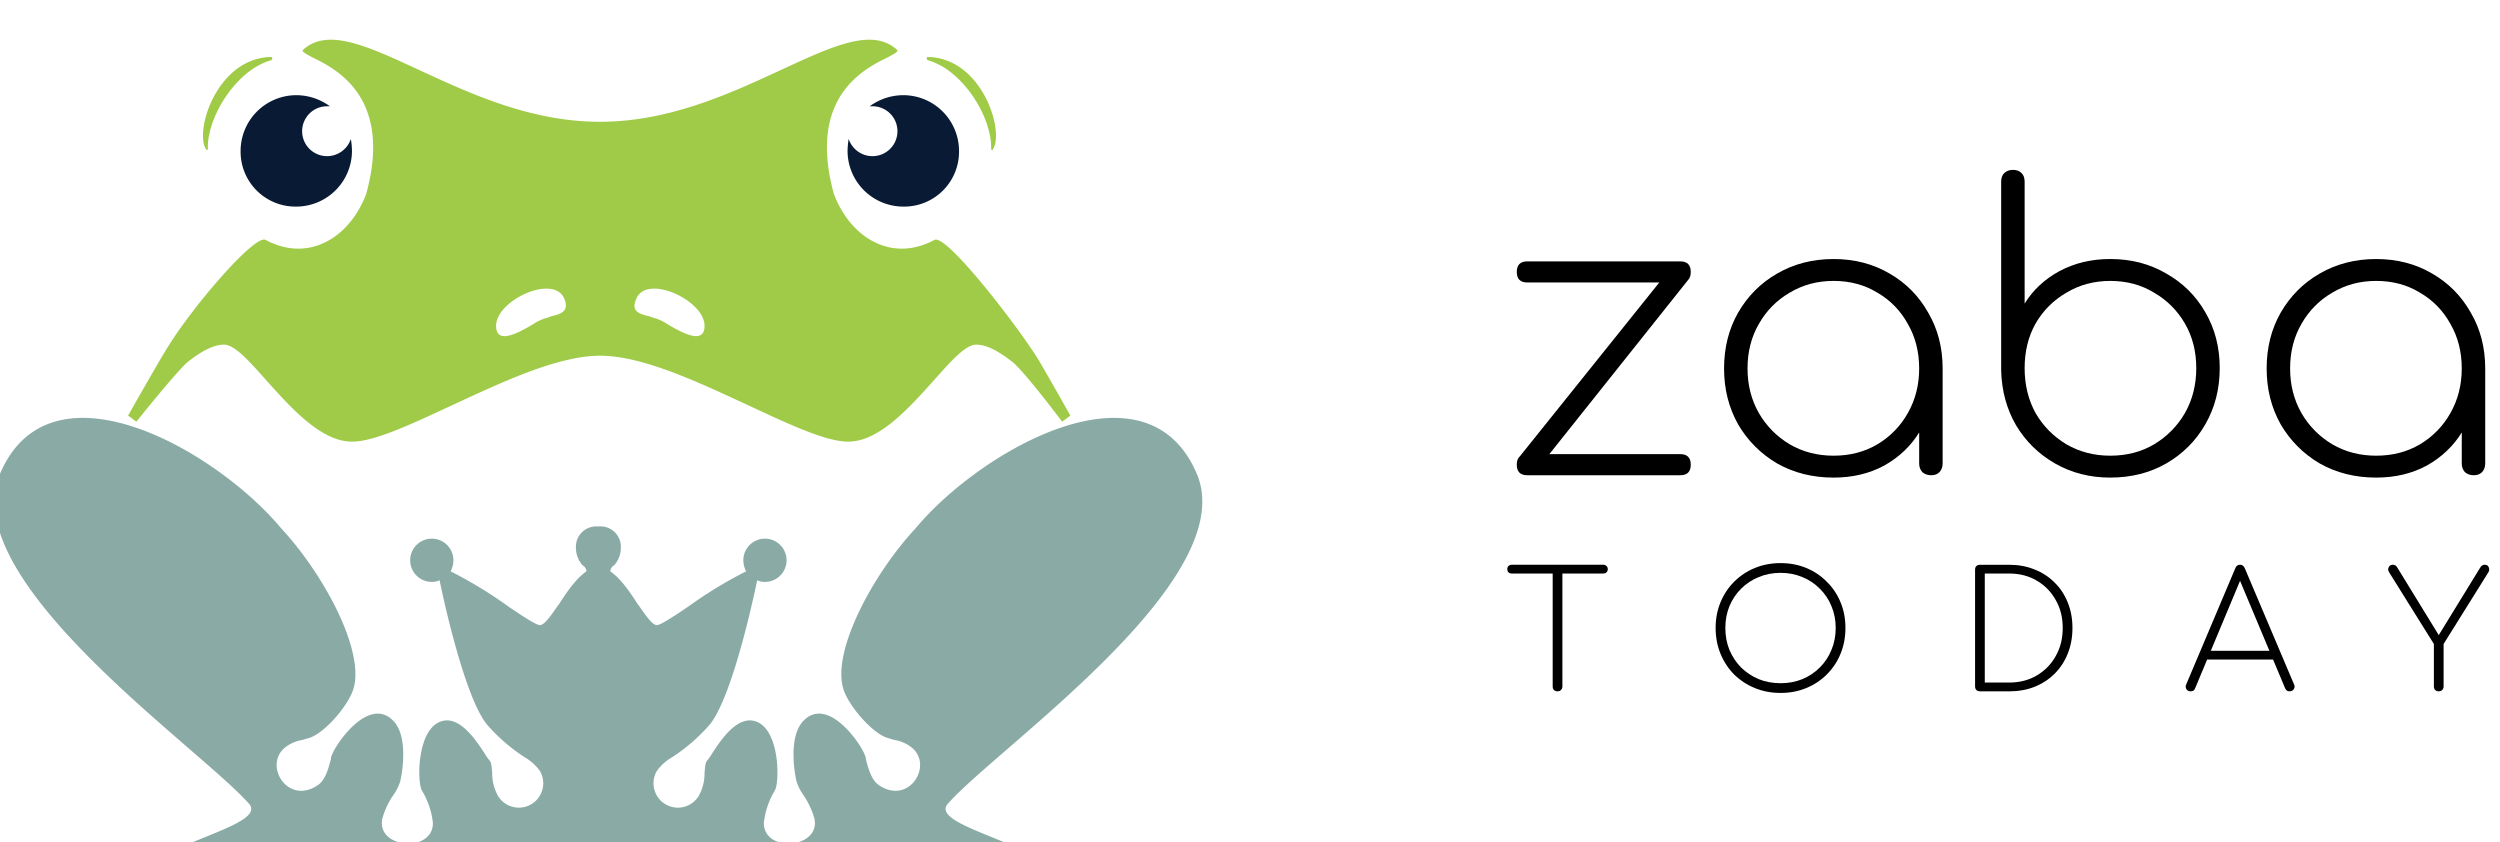 <?xml version="1.0" encoding="UTF-8" standalone="no"?>
<svg
   xmlns:dc="http://purl.org/dc/elements/1.1/"
   xmlns:cc="http://creativecommons.org/ns#"
   xmlns:rdf="http://www.w3.org/1999/02/22-rdf-syntax-ns#"
   xmlns:svg="http://www.w3.org/2000/svg"
   xmlns="http://www.w3.org/2000/svg"
   xmlns:sodipodi="http://sodipodi.sourceforge.net/DTD/sodipodi-0.dtd"
   xmlns:inkscape="http://www.inkscape.org/namespaces/inkscape"
   width="184"
   height="62"
   viewBox="0 0 184 62"
   fill="none"
   version="1.1"
   id="svg175"
   sodipodi:docname="logo2.svg"
   inkscape:version="0.92.5 (2060ec1f9f, 2020-04-08)">
  <sodipodi:namedview
     pagecolor="#ffffff"
     bordercolor="#666666"
     borderopacity="1"
     objecttolerance="10"
     gridtolerance="10"
     guidetolerance="10"
     inkscape:pageopacity="0"
     inkscape:pageshadow="2"
     inkscape:window-width="1855"
     inkscape:window-height="1056"
     id="namedview177"
     showgrid="false"
     inkscape:zoom="1.0307933"
     inkscape:cx="-269.64051"
     inkscape:cy="-69.235468"
     inkscape:window-x="65"
     inkscape:window-y="24"
     inkscape:window-maximized="1"
     inkscape:current-layer="svg175" />
  <rect
     width="184"
     height="62"
     fill="#E5E5E5"
     id="rect2" />
  <rect
     style="fill:#ffffff"
     y="-18"
     x="-108"
     id="rect4"
     height="930"
     width="1440" />
  <g
     style="filter:url(#filter0_d)"
     id="g8">
    <rect
       style="fill:#ffffff"
       id="rect6"
       height="100"
       width="1440"
       y="-18"
       x="-108" />
  </g>
  <path
     style="fill:#000000"
     inkscape:connector-curvature="0"
     id="path10"
     d="m 114.634,50.881 c -0.103,0 -0.19,-0.032 -0.262,-0.095 -0.064,-0.071 -0.095,-0.159 -0.095,-0.262 v -8.957 h 0.715 v 8.957 c 0,0.103 -0.036,0.191 -0.107,0.262 -0.064,0.064 -0.147,0.095 -0.251,0.095 z m -3.375,-8.671 c -0.095,0 -0.175,-0.028 -0.238,-0.084 -0.056,-0.064 -0.084,-0.143 -0.084,-0.238 0,-0.096 0.028,-0.171 0.084,-0.227 0.063,-0.064 0.143,-0.095 0.238,-0.095 h 6.751 c 0.095,0 0.171,0.032 0.226,0.095 0.064,0.056 0.096,0.131 0.096,0.227 0,0.095 -0.032,0.175 -0.096,0.238 -0.055,0.056 -0.131,0.084 -0.226,0.084 z" />
  <path
     style="fill:#000000"
     inkscape:connector-curvature="0"
     id="path12"
     d="m 131.053,51 c -0.684,0 -1.316,-0.119 -1.896,-0.358 -0.581,-0.238 -1.09,-0.573 -1.527,-1.002 -0.429,-0.437 -0.763,-0.946 -1.002,-1.527 -0.238,-0.58 -0.358,-1.213 -0.358,-1.896 0,-0.684 0.12,-1.312 0.358,-1.885 0.239,-0.58 0.573,-1.085 1.002,-1.515 0.437,-0.437 0.946,-0.775 1.527,-1.014 0.58,-0.239 1.212,-0.358 1.896,-0.358 0.684,0 1.312,0.119 1.885,0.358 0.58,0.238 1.085,0.576 1.514,1.014 0.438,0.429 0.776,0.934 1.014,1.515 0.239,0.573 0.358,1.201 0.358,1.885 0,0.684 -0.119,1.316 -0.358,1.896 -0.238,0.581 -0.576,1.089 -1.014,1.527 -0.429,0.429 -0.934,0.763 -1.514,1.002 C 132.365,50.881 131.737,51 131.053,51 Z m 0,-0.716 c 0.573,0 1.105,-0.099 1.598,-0.298 0.493,-0.207 0.923,-0.493 1.289,-0.859 0.373,-0.374 0.66,-0.807 0.858,-1.3 0.207,-0.493 0.31,-1.03 0.31,-1.61 0,-0.573 -0.103,-1.105 -0.31,-1.598 -0.198,-0.493 -0.485,-0.922 -0.858,-1.288 -0.366,-0.374 -0.796,-0.66 -1.289,-0.859 -0.493,-0.207 -1.025,-0.31 -1.598,-0.31 -0.58,0 -1.117,0.103 -1.61,0.31 -0.493,0.199 -0.926,0.485 -1.3,0.859 -0.366,0.366 -0.652,0.795 -0.859,1.288 -0.199,0.493 -0.298,1.026 -0.298,1.598 0,0.581 0.099,1.117 0.298,1.61 0.207,0.493 0.493,0.926 0.859,1.3 0.374,0.366 0.807,0.652 1.3,0.859 0.493,0.199 1.03,0.298 1.61,0.298 z" />
  <path
     style="fill:#000000"
     inkscape:connector-curvature="0"
     id="path14"
     d="m 145.722,50.881 c -0.103,0 -0.19,-0.032 -0.262,-0.095 -0.064,-0.071 -0.095,-0.159 -0.095,-0.262 v -8.6 c 0,-0.111 0.031,-0.199 0.095,-0.262 0.072,-0.064 0.159,-0.095 0.262,-0.095 h 2.147 c 0.684,0 1.308,0.115 1.873,0.346 0.572,0.223 1.065,0.545 1.479,0.966 0.421,0.413 0.743,0.902 0.966,1.467 0.231,0.565 0.346,1.189 0.346,1.873 0,0.684 -0.115,1.312 -0.346,1.885 -0.223,0.565 -0.545,1.058 -0.966,1.479 -0.414,0.413 -0.907,0.736 -1.479,0.966 -0.565,0.223 -1.189,0.334 -1.873,0.334 z m 0.358,-0.644 h 1.789 c 0.772,0 1.451,-0.175 2.04,-0.525 0.596,-0.35 1.061,-0.827 1.395,-1.431 0.342,-0.604 0.513,-1.292 0.513,-2.063 0,-0.771 -0.171,-1.455 -0.513,-2.051 -0.334,-0.604 -0.799,-1.081 -1.395,-1.431 -0.589,-0.35 -1.268,-0.525 -2.04,-0.525 h -1.789 z" />
  <path
     style="fill:#000000"
     inkscape:connector-curvature="0"
     id="path16"
     d="m 161.23,50.881 c -0.151,0 -0.258,-0.06 -0.322,-0.179 -0.055,-0.119 -0.055,-0.231 0,-0.334 l 3.614,-8.552 c 0.064,-0.167 0.179,-0.251 0.346,-0.251 0.159,0 0.274,0.084 0.346,0.251 l 3.626,8.552 c 0.063,0.111 0.059,0.227 -0.012,0.346 -0.072,0.111 -0.175,0.167 -0.31,0.167 -0.08,0 -0.147,-0.016 -0.203,-0.048 -0.048,-0.04 -0.091,-0.099 -0.131,-0.179 l -3.507,-8.361 h 0.382 l -3.495,8.361 c -0.032,0.08 -0.075,0.139 -0.131,0.179 -0.056,0.032 -0.123,0.048 -0.203,0.048 z m 0.883,-2.338 0.286,-0.644 h 4.962 l 0.274,0.644 z" />
  <path
     style="fill:#000000"
     inkscape:connector-curvature="0"
     id="path18"
     d="m 179.491,50.881 c -0.103,0 -0.19,-0.032 -0.262,-0.095 -0.064,-0.071 -0.095,-0.159 -0.095,-0.262 V 47.398 l -3.292,-5.272 c -0.056,-0.095 -0.08,-0.183 -0.072,-0.262 0.016,-0.087 0.052,-0.159 0.107,-0.215 0.064,-0.056 0.144,-0.084 0.239,-0.084 0.064,0 0.115,0.012 0.155,0.036 0.048,0.024 0.091,0.06 0.131,0.107 l 3.352,5.463 h -0.525 l 3.304,-5.379 c 0.055,-0.087 0.107,-0.147 0.155,-0.179 0.055,-0.032 0.119,-0.048 0.191,-0.048 0.095,0 0.171,0.028 0.226,0.084 0.056,0.056 0.088,0.127 0.096,0.215 0.016,0.087 -0.004,0.175 -0.06,0.262 l -3.292,5.272 v 3.125 c 0,0.103 -0.036,0.191 -0.107,0.262 -0.064,0.064 -0.147,0.095 -0.251,0.095 z" />
  <path
     style="fill:#000000"
     inkscape:connector-curvature="0"
     id="path20"
     d="m 113.505,34.086 -1.698,-0.432 11.31,-14.101 1.209,0.95 z m -1.093,0.892 c -0.518,0 -0.777,-0.259 -0.777,-0.777 0,-0.518 0.259,-0.777 0.777,-0.777 h 11.252 c 0.518,0 0.777,0.259 0.777,0.777 0,0.518 -0.259,0.777 -0.777,0.777 z m 0,-14.187 c -0.518,0 -0.777,-0.259 -0.777,-0.777 0,-0.518 0.259,-0.777 0.777,-0.777 h 11.252 c 0.518,0 0.777,0.259 0.777,0.777 0,0.518 -0.259,0.777 -0.777,0.777 z" />
  <path
     style="fill:#000000"
     inkscape:connector-curvature="0"
     id="path22"
     d="m 134.949,35.151 c -1.535,0 -2.916,-0.345 -4.144,-1.036 -1.209,-0.71 -2.168,-1.669 -2.878,-2.878 -0.69,-1.228 -1.036,-2.599 -1.036,-4.115 0,-1.535 0.346,-2.906 1.036,-4.115 0.71,-1.228 1.669,-2.187 2.878,-2.878 1.228,-0.71 2.609,-1.065 4.144,-1.065 1.535,0 2.906,0.355 4.115,1.065 1.209,0.691 2.158,1.65 2.849,2.878 0.71,1.209 1.065,2.58 1.065,4.115 l -0.72,1.151 c 0,1.305 -0.326,2.475 -0.978,3.511 -0.633,1.036 -1.497,1.861 -2.59,2.475 -1.094,0.595 -2.341,0.892 -3.741,0.892 z m 0,-1.612 c 1.208,0 2.283,-0.278 3.223,-0.835 0.959,-0.576 1.707,-1.343 2.244,-2.302 0.557,-0.978 0.835,-2.072 0.835,-3.281 0,-1.228 -0.278,-2.321 -0.835,-3.281 -0.537,-0.978 -1.285,-1.746 -2.244,-2.302 -0.94,-0.576 -2.015,-0.863 -3.223,-0.863 -1.19,0 -2.264,0.288 -3.223,0.863 -0.959,0.556 -1.717,1.324 -2.274,2.302 -0.556,0.959 -0.834,2.053 -0.834,3.281 0,1.209 0.278,2.302 0.834,3.281 0.557,0.959 1.315,1.727 2.274,2.302 0.959,0.556 2.033,0.835 3.223,0.835 z m 7.194,1.439 c -0.268,0 -0.489,-0.077 -0.662,-0.23 -0.153,-0.173 -0.23,-0.384 -0.23,-0.633 v -5.266 l 0.547,-1.727 h 1.18 v 6.993 c 0,0.249 -0.077,0.46 -0.231,0.633 -0.153,0.153 -0.354,0.23 -0.604,0.23 z" />
  <path
     style="fill:#000000"
     inkscape:connector-curvature="0"
     id="path24"
     d="m 155.315,35.151 c -1.497,0 -2.849,-0.345 -4.058,-1.036 -1.208,-0.691 -2.168,-1.631 -2.878,-2.82 -0.69,-1.19 -1.055,-2.532 -1.093,-4.029 V 13.366 c 0,-0.269 0.077,-0.48 0.23,-0.633 0.173,-0.153 0.384,-0.23 0.633,-0.23 0.269,0 0.48,0.077 0.633,0.23 0.154,0.153 0.231,0.364 0.231,0.633 v 8.979 c 0.613,-0.998 1.467,-1.794 2.561,-2.389 1.112,-0.595 2.359,-0.892 3.741,-0.892 1.535,0 2.906,0.355 4.115,1.065 1.228,0.691 2.187,1.64 2.878,2.849 0.709,1.209 1.064,2.58 1.064,4.115 0,1.535 -0.355,2.916 -1.064,4.144 -0.691,1.209 -1.65,2.168 -2.878,2.878 -1.209,0.691 -2.58,1.036 -4.115,1.036 z m 0,-1.612 c 1.208,0 2.283,-0.278 3.223,-0.835 0.959,-0.576 1.717,-1.343 2.273,-2.302 0.557,-0.978 0.835,-2.082 0.835,-3.309 0,-1.228 -0.278,-2.321 -0.835,-3.281 -0.556,-0.959 -1.314,-1.717 -2.273,-2.273 -0.94,-0.576 -2.015,-0.863 -3.223,-0.863 -1.19,0 -2.264,0.288 -3.223,0.863 -0.96,0.556 -1.717,1.314 -2.274,2.273 -0.537,0.959 -0.805,2.053 -0.805,3.281 0,1.228 0.268,2.331 0.805,3.309 0.557,0.959 1.314,1.727 2.274,2.302 0.959,0.556 2.033,0.835 3.223,0.835 z" />
  <path
     style="fill:#000000"
     inkscape:connector-curvature="0"
     id="path26"
     d="m 174.883,35.151 c -1.535,0 -2.916,-0.345 -4.144,-1.036 -1.209,-0.71 -2.168,-1.669 -2.878,-2.878 -0.69,-1.228 -1.036,-2.599 -1.036,-4.115 0,-1.535 0.346,-2.906 1.036,-4.115 0.71,-1.228 1.669,-2.187 2.878,-2.878 1.228,-0.71 2.609,-1.065 4.144,-1.065 1.535,0 2.906,0.355 4.115,1.065 1.209,0.691 2.158,1.65 2.849,2.878 0.71,1.209 1.065,2.58 1.065,4.115 l -0.72,1.151 c 0,1.305 -0.326,2.475 -0.978,3.511 -0.633,1.036 -1.497,1.861 -2.59,2.475 -1.094,0.595 -2.341,0.892 -3.741,0.892 z m 0,-1.612 c 1.208,0 2.283,-0.278 3.223,-0.835 0.959,-0.576 1.707,-1.343 2.245,-2.302 0.556,-0.978 0.834,-2.072 0.834,-3.281 0,-1.228 -0.278,-2.321 -0.834,-3.281 -0.538,-0.978 -1.286,-1.746 -2.245,-2.302 -0.94,-0.576 -2.015,-0.863 -3.223,-0.863 -1.19,0 -2.264,0.288 -3.223,0.863 -0.959,0.556 -1.717,1.324 -2.274,2.302 -0.556,0.959 -0.834,2.053 -0.834,3.281 0,1.209 0.278,2.302 0.834,3.281 0.557,0.959 1.315,1.727 2.274,2.302 0.959,0.556 2.033,0.835 3.223,0.835 z m 7.194,1.439 c -0.268,0 -0.489,-0.077 -0.662,-0.23 -0.153,-0.173 -0.23,-0.384 -0.23,-0.633 v -5.266 l 0.547,-1.727 h 1.18 v 6.993 c 0,0.249 -0.077,0.46 -0.231,0.633 -0.153,0.153 -0.354,0.23 -0.604,0.23 z" />
  <defs
     id="defs173">
    <filter
       id="filter0_d"
       x="-111"
       y="-20"
       width="1446"
       height="106"
       filterUnits="userSpaceOnUse"
       color-interpolation-filters="sRGB">
      <feFlood
         flood-opacity="0"
         result="BackgroundImageFix"
         id="feFlood150" />
      <feColorMatrix
         in="SourceAlpha"
         type="matrix"
         values="0 0 0 0 0 0 0 0 0 0 0 0 0 0 0 0 0 0 127 0"
         id="feColorMatrix152" />
      <feOffset
         dy="1"
         id="feOffset154" />
      <feGaussianBlur
         stdDeviation="1.5"
         id="feGaussianBlur156" />
      <feColorMatrix
         type="matrix"
         values="0 0 0 0 0 0 0 0 0 0 0 0 0 0 0 0 0 0 0.06 0"
         id="feColorMatrix158" />
      <feBlend
         mode="normal"
         in2="BackgroundImageFix"
         result="effect1_dropShadow"
         id="feBlend160" />
      <feBlend
         mode="normal"
         in="SourceGraphic"
         in2="effect1_dropShadow"
         result="shape"
         id="feBlend162" />
    </filter>
    <linearGradient
       id="paint0_linear"
       x1="80.928"
       y1="25.713"
       x2="66.407"
       y2="61.949"
       gradientUnits="userSpaceOnUse">
      <stop
         stop-color="#749B27"
         id="stop165" />
      <stop
         offset="0.95"
         stop-color="#55731D"
         id="stop167" />
    </linearGradient>
    <clipPath
       id="clip0">
      <rect
         width="1440"
         height="930"
         fill="white"
         transform="translate(-108 -18)"
         id="rect170" />
    </clipPath>
    <style
       id="style2">.cls-1{fill:#091b34;}.cls-1,.cls-5{fill-rule:evenodd;}.cls-2,.cls-5{fill:#9fcb47;}.cls-3{fill:#2b645c;}.cls-4{opacity:0.03;isolation:isolate;}</style>
  </defs>
  <g
     data-name="Layer 2"
     id="Layer_2"
     transform="matrix(0.408,0,0,0.408,-0.407,2.925)">
    <g
       data-name="Layer 1"
       id="Layer_1-2">
      <g
         id="zaba">
        <path
           id="path6"
           d="M 54.39,30.1 A 10.07,10.07 0 0 0 64.49,20 13.61,13.61 0 0 0 64.29,17.9 4.54,4.54 0 0 1 60,21 4.5,4.5 0 0 1 60,12 h 0.5 a 10.28,10.28 0 0 0 -6,-2 10.07,10.07 0 0 0 -10.1,10.1 9.9,9.9 0 0 0 9.99,10 z"
           class="cls-1"
           inkscape:connector-curvature="0"
           style="fill:#091b34;fill-rule:evenodd" />
        <path
           id="path8"
           d="m 38.49,19.7 c -0.2,-5.6 5,-14.2 11.4,-16 0.3,-0.1 0.3,-0.6 0,-0.6 -9.8,0.2 -13.9,13.5 -11.7,16.7 0.1,0.2 0.3,0.1 0.3,-0.1 z"
           class="cls-2"
           inkscape:connector-curvature="0"
           style="fill:#9fcb47" />
        <path
           id="path10-3"
           d="M 164,30.1 A 10.07,10.07 0 0 1 153.89,20 a 14.92,14.92 0 0 1 0.2,-2.1 4.54,4.54 0 0 0 4.3,3.1 4.5,4.5 0 0 0 0,-9 h -0.5 a 10.28,10.28 0 0 1 6,-2 10.07,10.07 0 0 1 10.11,10.1 9.9,9.9 0 0 1 -10,10 z"
           class="cls-1"
           inkscape:connector-curvature="0"
           style="fill:#091b34;fill-rule:evenodd" />
        <path
           id="path12-6"
           d="m 179.79,19.7 c 0.2,-5.6 -5,-14.2 -11.4,-16 -0.3,-0.1 -0.3,-0.6 0,-0.6 9.8,0.2 13.9,13.5 11.7,16.7 0,0.2 -0.3,0.1 -0.3,-0.1 z"
           class="cls-2"
           inkscape:connector-curvature="0"
           style="fill:#9fcb47" />
        <path
           style="fill:#8aaaa5;fill-opacity:1"
           id="path14-7"
           d="m 216.89,78.3 c -9.1,-21.4 -39,-4.2 -50.7,9.8 -7.8,8.4 -15.3,22.4 -13,29.2 1.1,3.2 5.5,8.1 8.1,8.7 l 1,0.3 a 6.83,6.83 0 0 1 3.2,1.4 c 3.9,3.2 -0.5,10.4 -5.9,6.8 -1.5,-1 -2,-3.3 -2.4,-4.7 a 1.55,1.55 0 0 0 -0.2,-0.8 c -0.7,-2 -6.6,-10.6 -11,-6.2 -2.9,2.9 -1.6,9.8 -1.3,11 a 8.76,8.76 0 0 0 1.2,2.4 14.68,14.68 0 0 1 2,4.2 c 1.3,5.5 -9.1,6.4 -9.1,0.9 a 14.28,14.28 0 0 1 2,-5.9 c 0.9,-1.6 0.9,-12 -4.2,-12.6 -3,-0.3 -5.6,3.6 -7.1,5.9 a 12.61,12.61 0 0 1 -0.9,1.3 c -0.4,0.4 -0.4,1.3 -0.5,2.3 a 8.25,8.25 0 0 1 -1.1,4.2 4.4,4.4 0 0 1 -7.5,-4.6 8.91,8.91 0 0 1 2.8,-2.5 32.62,32.62 0 0 0 6.6,-5.7 c 3.6,-4.1 7.2,-19 8.7,-26.2 a 2.9,2.9 0 0 0 1.4,0.3 3.9,3.9 0 1 0 -3.9,-3.9 4.55,4.55 0 0 0 0.5,2 77.67,77.67 0 0 0 -10.5,6.4 c -2.8,1.9 -5,3.3 -5.6,3.3 -0.8,0 -1.9,-1.6 -3.3,-3.6 l -0.1,-0.1 c -1.4,-2.2 -3.1,-4.7 -5,-6 a 1.36,1.36 0 0 1 0.7,-1.1 4.71,4.71 0 0 0 1.2,-3.1 3.68,3.68 0 0 0 -4,-3.9 h -0.1 a 3.68,3.68 0 0 0 -4,3.9 4.71,4.71 0 0 0 1.2,3.1 1.36,1.36 0 0 1 0.7,1.1 c -1.9,1.3 -3.6,3.8 -5,6 l -0.1,0.1 c -1.4,2 -2.5,3.6 -3.3,3.6 -0.6,0 -2.8,-1.4 -5.6,-3.3 a 77.67,77.67 0 0 0 -10.5,-6.4 4.55,4.55 0 0 0 0.5,-2 3.9,3.9 0 1 0 -3.9,3.9 2.9,2.9 0 0 0 1.4,-0.3 c 1.5,7.2 5.1,22.1 8.7,26.2 a 32.62,32.62 0 0 0 6.6,5.7 8.91,8.91 0 0 1 2.8,2.5 4.4,4.4 0 0 1 -7.5,4.6 8.25,8.25 0 0 1 -1.1,-4.2 c -0.1,-1 -0.1,-1.9 -0.5,-2.3 a 12.61,12.61 0 0 1 -0.9,-1.3 c -1.5,-2.3 -4.1,-6.2 -7.1,-5.9 -5.1,0.6 -5.1,11 -4.2,12.6 a 14.28,14.28 0 0 1 2,5.9 c 0,5.5 -10.4,4.6 -9.1,-0.9 a 14.68,14.68 0 0 1 2,-4.2 8.76,8.76 0 0 0 1.2,-2.4 c 0.3,-1.2 1.6,-8.1 -1.3,-11 -4.4,-4.4 -10.3,4.2 -11,6.2 a 1.55,1.55 0 0 0 -0.2,0.8 c -0.4,1.4 -0.9,3.7 -2.4,4.7 -5.4,3.6 -9.8,-3.6 -5.9,-6.8 a 6.83,6.83 0 0 1 3.2,-1.4 l 1,-0.3 c 2.6,-0.6 7,-5.5 8.1,-8.7 2.3,-6.8 -5.2,-20.8 -13,-29.2 C 40,74.1 10.09,56.9 1,78.3 c -8.1,19.1 35.9,49.3 44.9,59.5 3.7,4.1 -17.9,7.4 -19.5,13.4 -2.5,9.3 40,1 82.5,1 0.08,0 0.08,-0.09 0.1,0 42.5,0 85,8.3 82.5,-1 -1.6,-6 -23.2,-9.3 -19.5,-13.4 9,-10.2 53,-40.4 44.89,-59.5 z"
           class="cls-3"
           inkscape:connector-curvature="0" />
        <path
           d="m 26.39,151.3 c 1.6,-6 23.2,-9.3 19.5,-13.4 -9,-10.2 -53,-40.4 -44.9,-59.5 11.5,-8.9 14.9,20 51.4,57.2 5.7,11.7 -23.1,11 -13,14.9 12,1.9 70.8,-6.3 69.4,1.9 -42.4,-0.1 -84.79,8.2 -82.4,-1.1 z"
           class="cls-4"
           id="shadow-1"
           inkscape:connector-curvature="0"
           style="opacity:0.03;isolation:isolate" />
        <path
           d="m 191.39,151.3 c -1.6,-6 -23.2,-9.3 -19.5,-13.4 9,-10.2 53,-40.4 44.9,-59.5 -11.5,-8.9 -14.9,20 -51.4,57.2 -5.7,11.7 23.1,11 13,14.9 -12,1.9 -70.8,-6.3 -69.4,1.9 42.4,-0.1 84.9,8.2 82.4,-1.1 z"
           class="cls-4"
           id="shadow-2"
           inkscape:connector-curvature="0"
           style="opacity:0.03;isolation:isolate" />
        <path
           style="fill:#a0cb48;fill-opacity:1;fill-rule:evenodd"
           id="path18-5"
           d="m 194.09,67.8 c 0,0 -3.06,-5.44 -5.28,-9.25 -2.7,-4.88 -16.93,-23.59 -19.22,-22.45 -8,4.3 -15.4,-0.7 -18.2,-8.4 -4.7,-17.3 5.4,-22.4 9.7,-24.5 1.3,-0.7 2.1,-1.1 1.7,-1.4 -4.4,-4 -11.5,-0.7 -20.8,3.6 -9.09,4.2 -20.17,9.39 -32.75,9.4 C 96.66,14.81 85.58,9.6 76.49,5.4 67.19,1.1 60.09,-2.2 55.69,1.8 c -0.4,0.3 0.4,0.7 1.7,1.4 4.3,2.1 14.4,7.2 9.7,24.5 -2.8,7.7 -10.2,12.7 -18.2,8.4 -1.92,-1 -12.83,11.65 -17.41,19 v 0 c -1.1,1.6 -7.38,12.7 -7.38,12.7 l 1.5,1.1 c 0,0 7.48,-9.36 9.3,-10.8 1.82,-1.44 4.3,-3.1 6.5,-3.1 1.9,0 4.5,2.9 7.6,6.4 4.5,5 9.9,11.1 15.5,11.1 4,0 10.6,-3.1 17.9,-6.5 9.08,-4.19 19.16,-9 26.85,-9 7.69,0 17.77,4.8 26.85,9 7.3,3.4 13.9,6.5 17.9,6.5 5.6,0 11,-6.1 15.5,-11.1 3.1,-3.5 5.7,-6.4 7.6,-6.4 2.2,0 4.57,1.61 6.5,3.1 2.12,1.64 9,10.8 9,10.8 z m -93.7,-17.9 a 8.4,8.4 0 0 1 -1.2,0.4 9.05,9.05 0 0 0 -2,1 c -2.7,1.6 -6.7,3.8 -6.7,0.3 0,-4.6 10.4,-9.4 12.3,-4.9 1,2.4 -0.79,2.8 -2.4,3.2 z m 21,1.4 a 9.05,9.05 0 0 0 -2,-1 8.4,8.4 0 0 1 -1.2,-0.4 c -1.7,-0.4 -3.5,-0.8 -2.4,-3.2 1.9,-4.5 12.3,0.3 12.3,4.9 0,3.5 -4,1.3 -6.7,-0.3 z"
           class="cls-5"
           inkscape:connector-curvature="0" />
      </g>
    </g>
  </g>
</svg>
